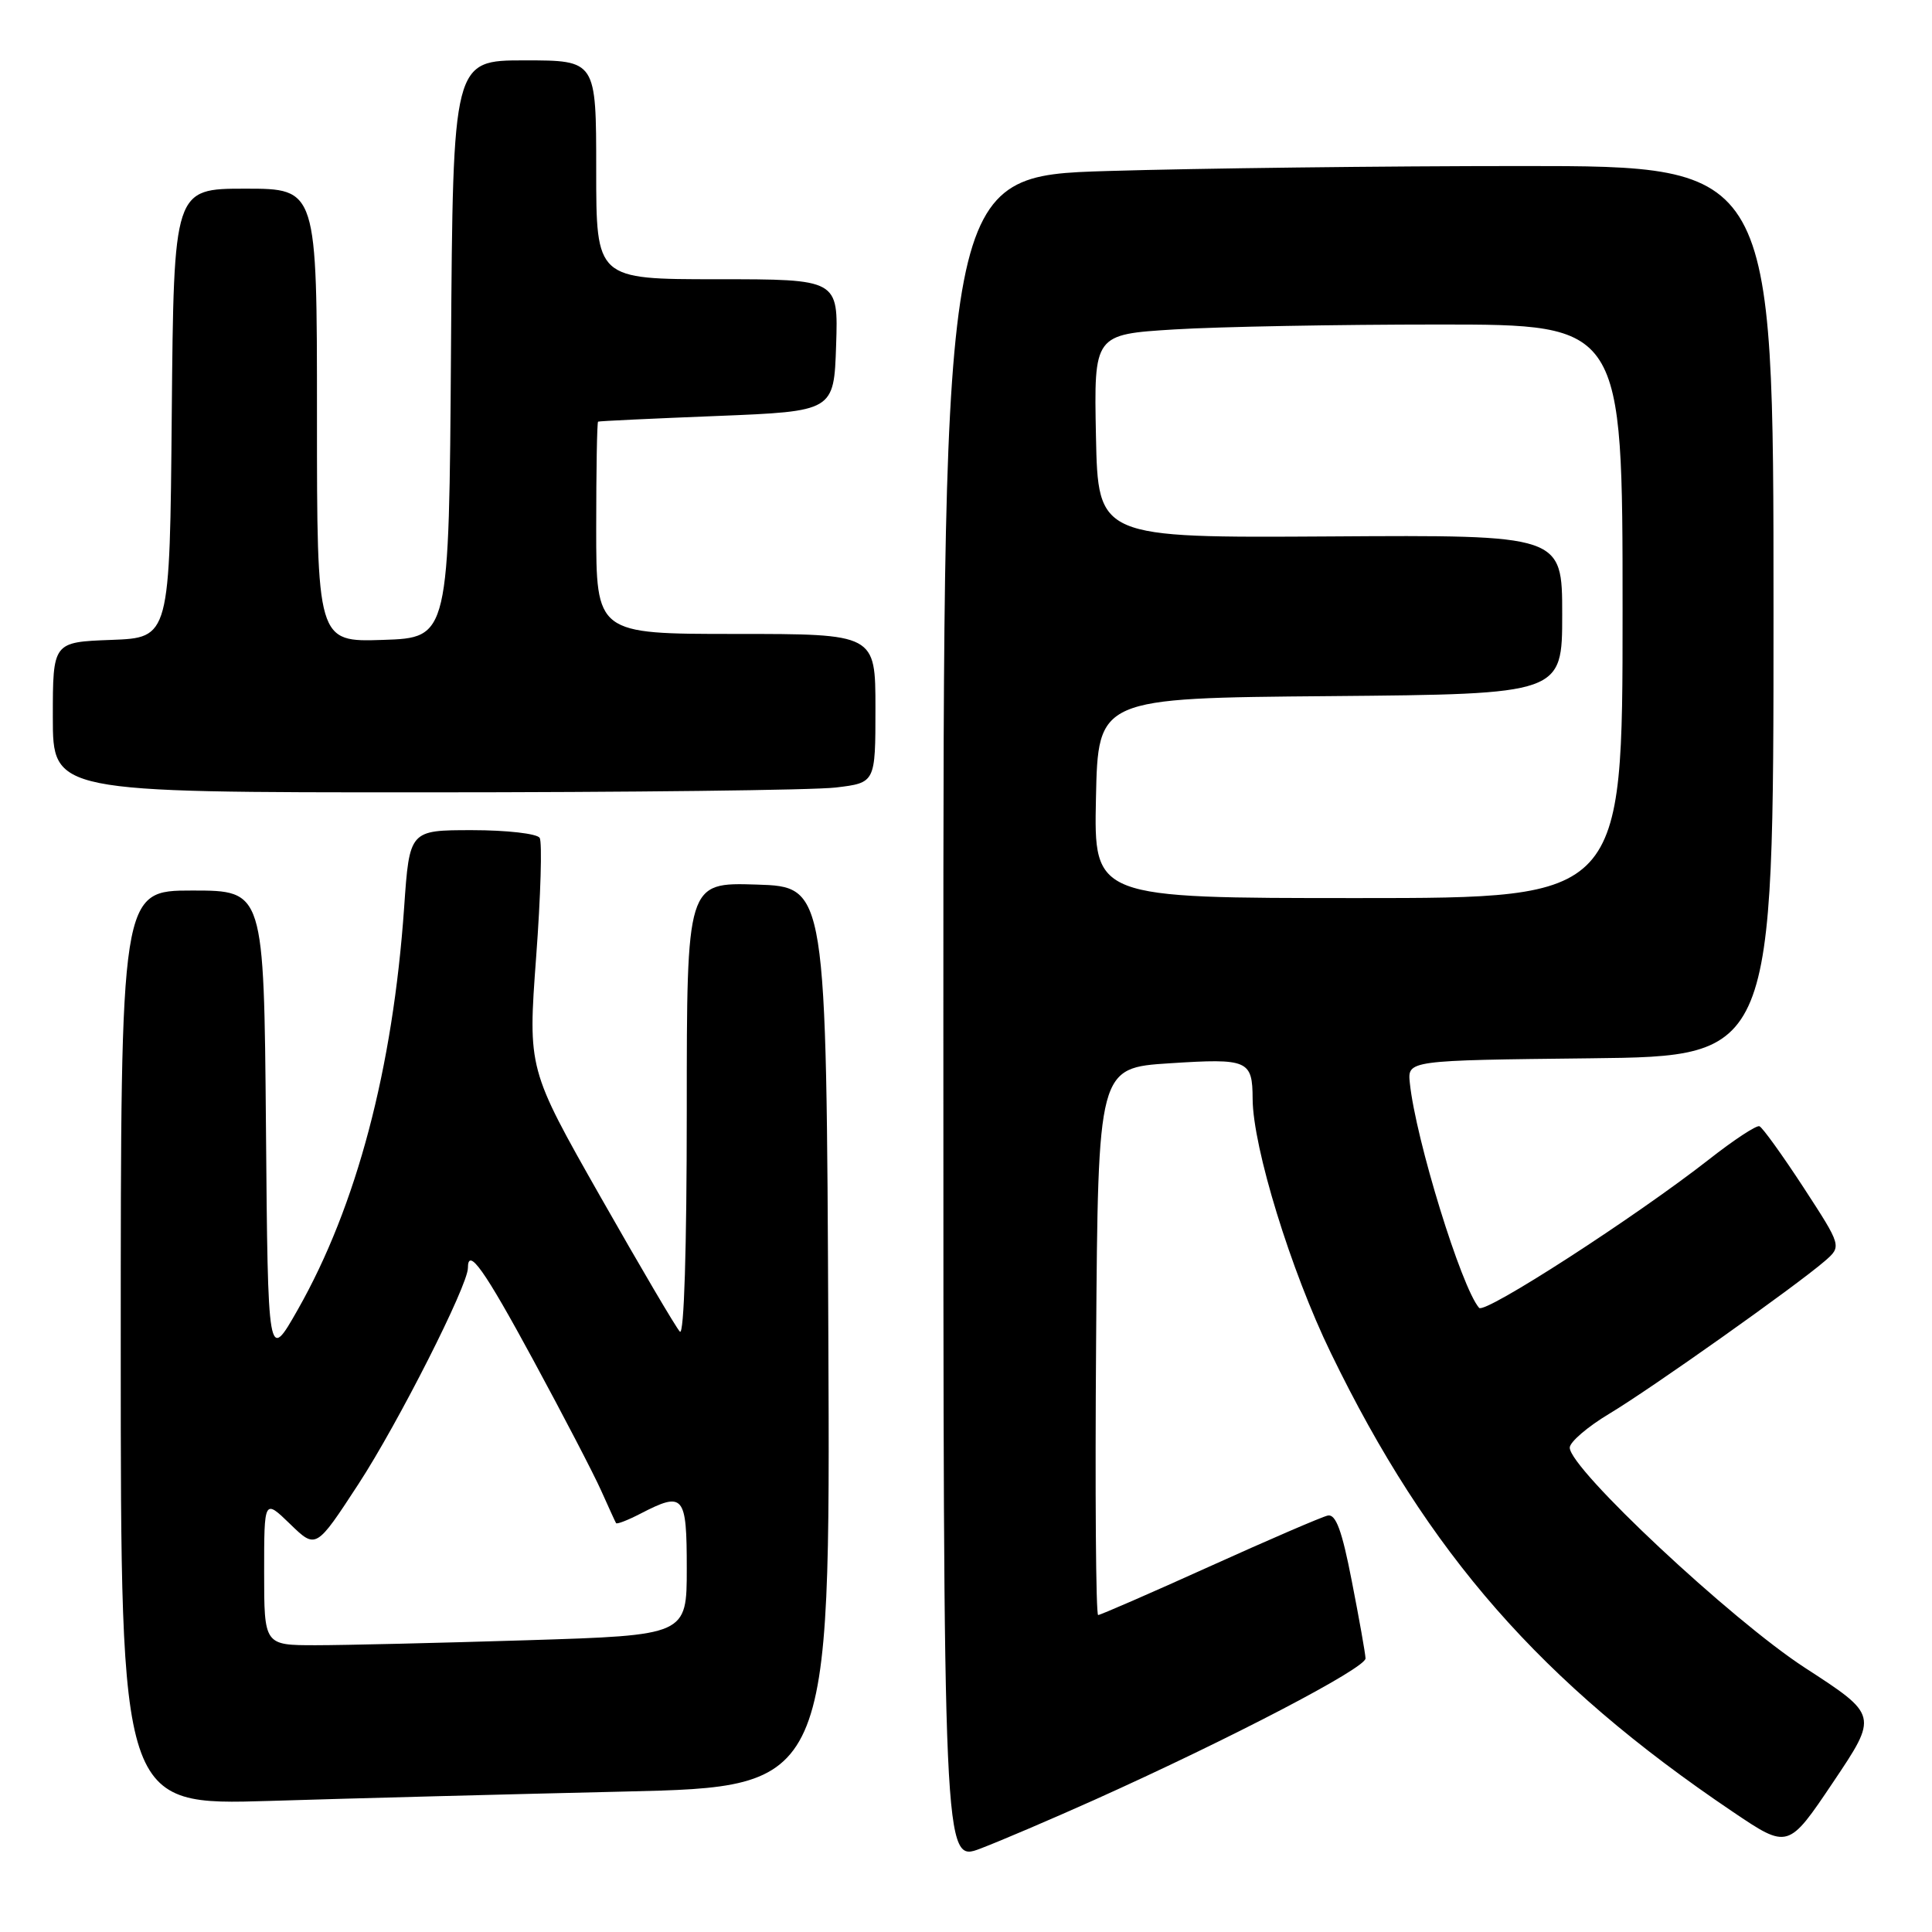 <?xml version="1.0" encoding="UTF-8" standalone="no"?>
<!DOCTYPE svg PUBLIC "-//W3C//DTD SVG 1.1//EN" "http://www.w3.org/Graphics/SVG/1.1/DTD/svg11.dtd" >
<svg xmlns="http://www.w3.org/2000/svg" xmlns:xlink="http://www.w3.org/1999/xlink" version="1.1" viewBox="0 0 256 256">
 <g >
 <path fill="currentColor"
d=" M 144.98 238.51 C 163.05 230.39 181.00 221.02 180.94 219.74 C 180.91 219.06 180.09 214.45 179.12 209.50 C 177.82 202.79 177.00 200.58 175.93 200.82 C 175.15 200.99 168.10 204.03 160.27 207.57 C 152.44 211.11 145.80 214.00 145.51 214.00 C 145.21 214.00 145.09 197.69 145.24 177.75 C 145.50 141.50 145.50 141.50 155.00 140.89 C 165.38 140.22 165.96 140.47 165.98 145.62 C 166.02 152.04 171.03 168.35 176.35 179.29 C 189.25 205.88 204.18 222.92 229.60 240.07 C 236.94 245.02 236.94 245.02 242.90 236.15 C 248.86 227.28 248.86 227.28 239.18 221.00 C 229.40 214.65 208.00 194.62 208.00 191.82 C 208.00 191.08 210.36 189.05 213.25 187.32 C 218.76 184.02 237.88 170.47 241.78 167.11 C 244.05 165.14 244.05 165.14 238.96 157.32 C 236.15 153.02 233.53 149.38 233.13 149.23 C 232.72 149.09 229.72 151.06 226.45 153.63 C 216.70 161.26 196.75 174.15 195.99 173.30 C 193.64 170.61 187.58 150.96 186.81 143.50 C 186.50 140.50 186.50 140.50 210.75 140.23 C 235.00 139.96 235.00 139.96 235.00 80.98 C 235.00 22.00 235.00 22.00 201.75 22.00 C 183.46 22.00 158.71 22.30 146.75 22.66 C 125.00 23.32 125.00 23.32 125.00 135.06 C 125.00 246.81 125.00 246.81 129.90 244.95 C 132.60 243.92 139.38 241.02 144.98 238.51 Z  M 82.76 237.39 C 110.02 236.76 110.02 236.76 109.76 177.13 C 109.50 117.50 109.50 117.50 100.25 117.21 C 91.00 116.92 91.00 116.92 91.00 147.16 C 91.00 165.46 90.64 177.02 90.09 176.45 C 89.58 175.93 84.85 167.88 79.56 158.57 C 69.95 141.64 69.95 141.64 71.04 126.84 C 71.65 118.69 71.85 111.57 71.51 111.02 C 71.16 110.46 67.14 110.00 62.57 110.00 C 54.26 110.00 54.26 110.00 53.55 120.25 C 52.06 141.60 47.25 159.81 39.46 173.53 C 35.50 180.50 35.50 180.50 35.24 149.25 C 34.97 118.00 34.97 118.00 25.49 118.00 C 16.00 118.00 16.00 118.00 16.00 178.62 C 16.00 239.23 16.00 239.23 35.75 238.63 C 46.61 238.29 67.77 237.74 82.76 237.39 Z  M 110.75 104.35 C 116.00 103.72 116.00 103.72 116.00 93.86 C 116.00 84.00 116.00 84.00 97.50 84.00 C 79.00 84.00 79.00 84.00 79.00 70.00 C 79.00 62.30 79.11 55.94 79.25 55.87 C 79.39 55.79 86.47 55.46 95.00 55.12 C 110.50 54.50 110.50 54.50 110.79 45.75 C 111.08 37.00 111.08 37.00 95.04 37.00 C 79.00 37.00 79.00 37.00 79.00 22.50 C 79.00 8.00 79.00 8.00 69.51 8.00 C 60.02 8.00 60.02 8.00 59.76 46.25 C 59.50 84.50 59.50 84.50 50.75 84.79 C 42.00 85.08 42.00 85.08 42.00 55.04 C 42.00 25.00 42.00 25.00 32.51 25.00 C 23.03 25.00 23.03 25.00 22.76 54.75 C 22.50 84.50 22.50 84.50 14.75 84.79 C 7.00 85.08 7.00 85.08 7.00 95.04 C 7.00 105.00 7.00 105.00 56.25 104.99 C 83.34 104.99 107.86 104.70 110.75 104.35 Z  M 145.22 105.75 C 145.50 92.50 145.50 92.50 176.25 92.24 C 207.00 91.97 207.00 91.97 207.00 81.42 C 207.00 70.88 207.00 70.88 176.25 71.08 C 145.50 71.27 145.50 71.27 145.22 57.79 C 144.95 44.31 144.95 44.31 155.63 43.65 C 161.50 43.29 177.27 43.00 190.66 43.00 C 215.00 43.00 215.00 43.00 215.00 81.00 C 215.00 119.00 215.00 119.00 179.97 119.00 C 144.94 119.00 144.94 119.00 145.22 105.75 Z  M 35.00 208.30 C 35.00 198.61 35.00 198.61 38.44 201.94 C 41.87 205.27 41.87 205.27 47.52 196.61 C 52.77 188.55 62.00 170.33 62.00 168.02 C 62.00 165.17 64.15 168.19 70.68 180.25 C 74.63 187.54 78.67 195.30 79.65 197.50 C 80.64 199.70 81.52 201.65 81.63 201.82 C 81.73 202.00 83.18 201.44 84.86 200.57 C 90.61 197.60 91.00 198.06 91.00 207.84 C 91.00 216.68 91.00 216.68 69.84 217.34 C 58.20 217.70 45.60 218.00 41.84 218.00 C 35.00 218.00 35.00 218.00 35.00 208.30 Z "/>
</g>
</svg>